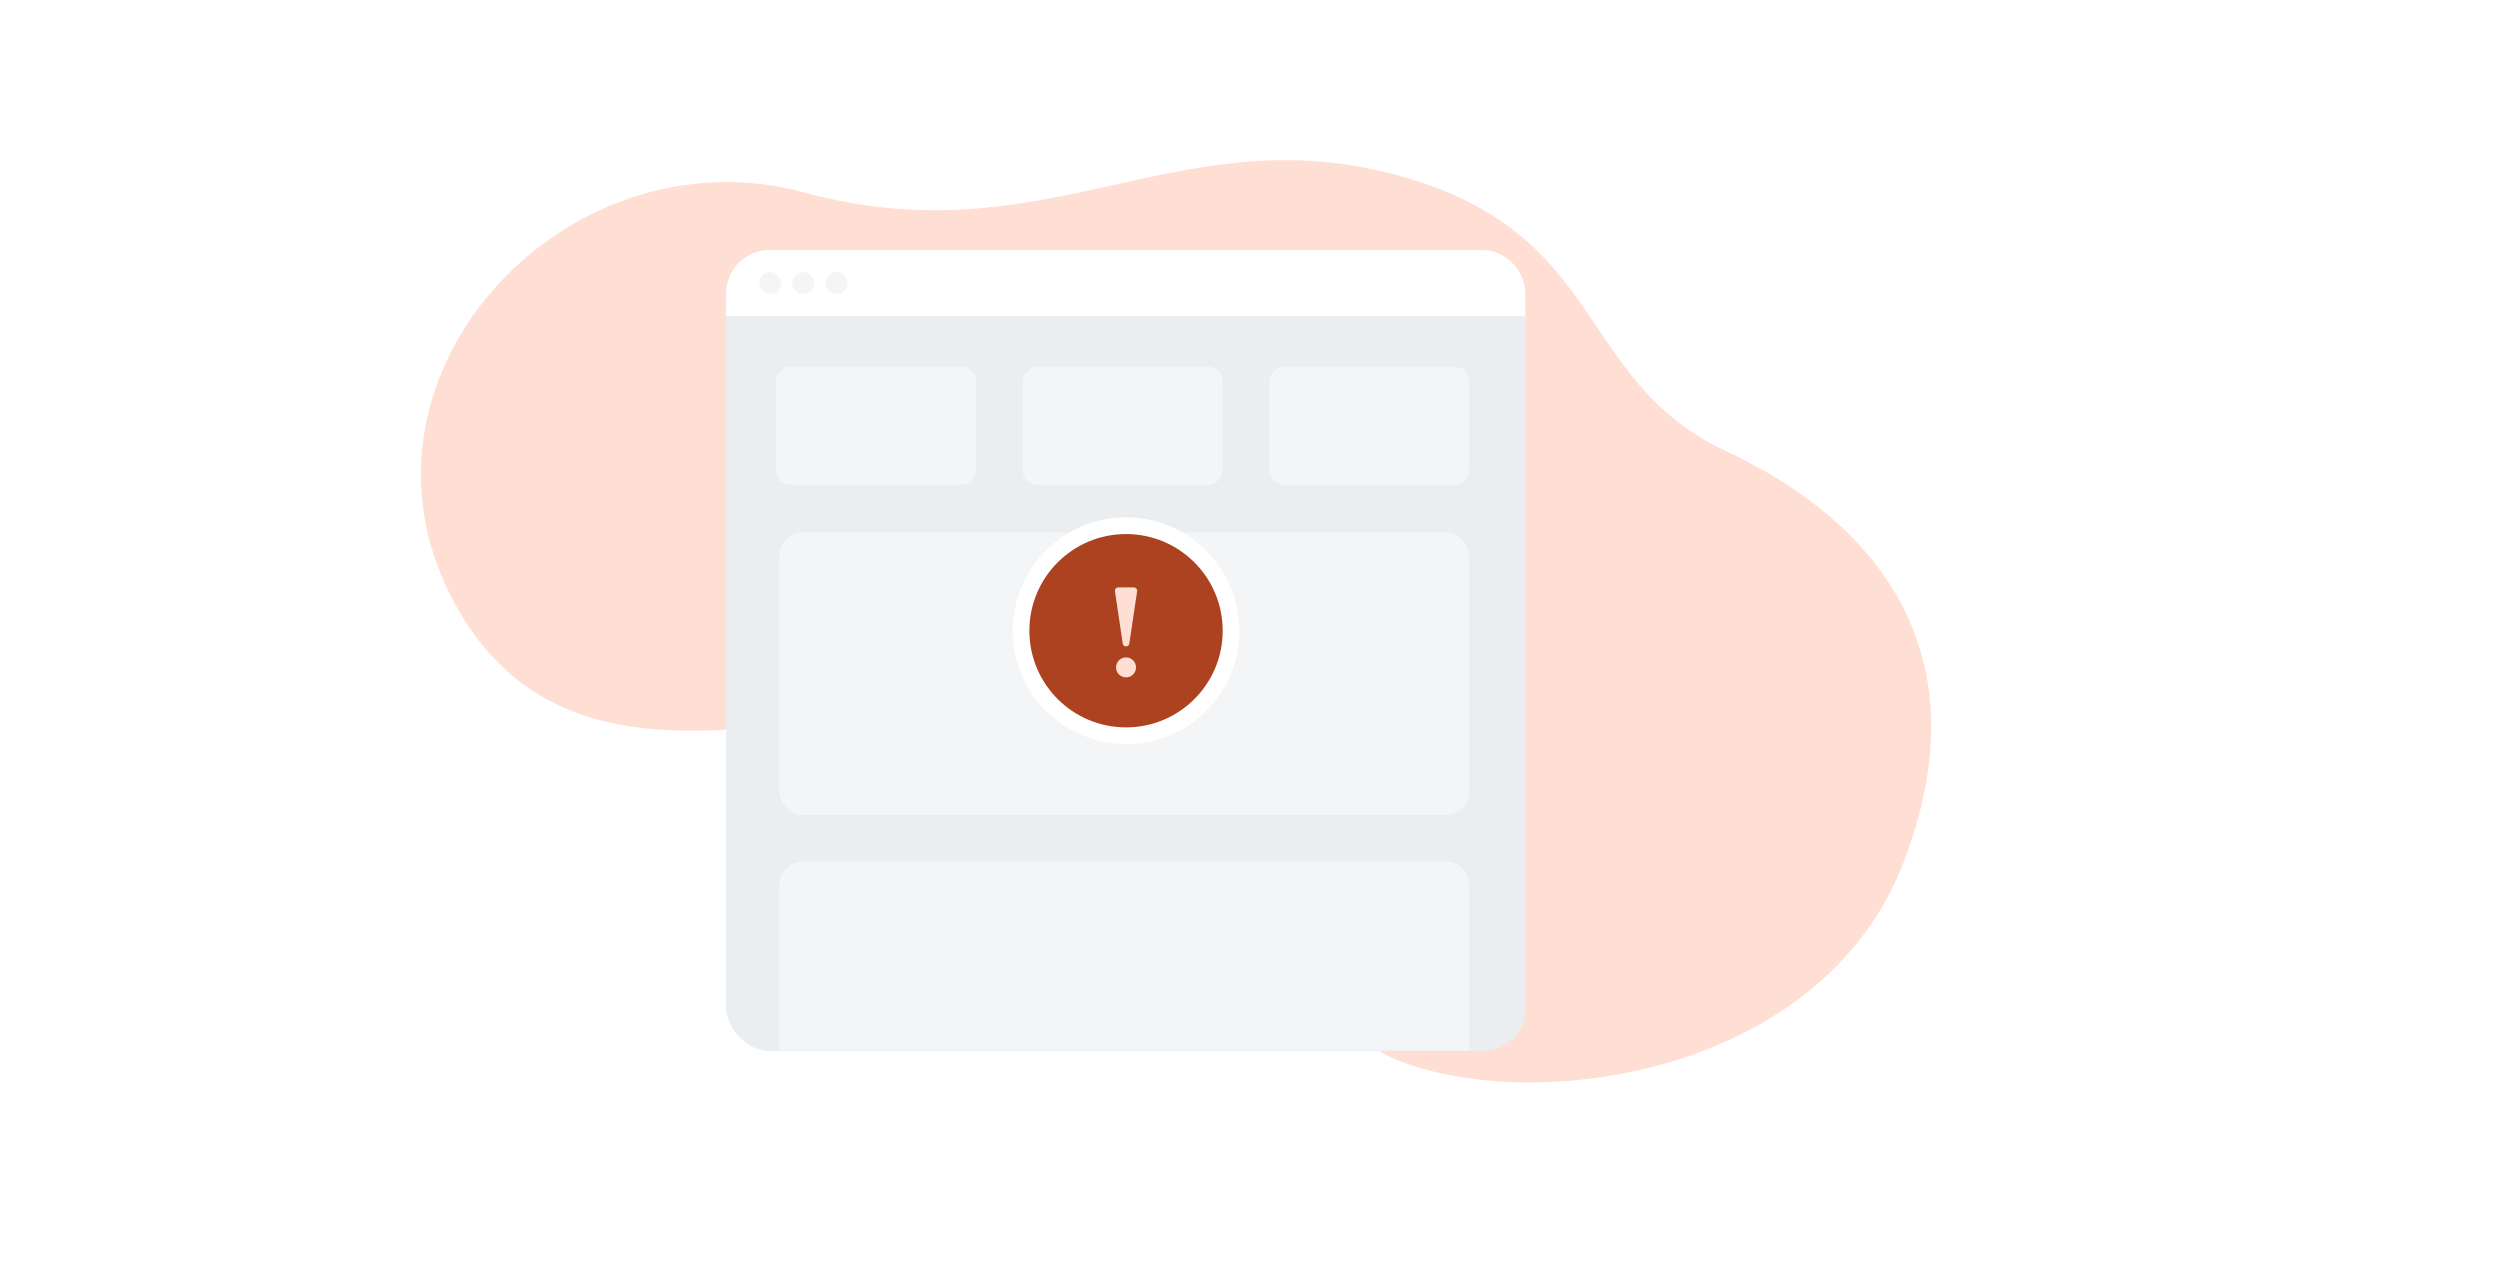 <svg width="400" height="202" viewBox="0 0 279 202" fill="none" xmlns="http://www.w3.org/2000/svg">
<path d="M12.857 97.617C33.857 134.02 81.201 106.123 109.357 114.572C137.513 123.02 141.468 161.545 163.857 169.925C186.245 178.306 231.068 171.515 244.002 138.135C256.936 104.754 240.167 83.653 215.652 72.169C191.136 60.686 196.976 36.784 162.166 27.801C127.357 18.818 106.665 41.265 68.165 30.793C29.665 20.32 -8.142 61.213 12.857 97.617Z" fill="#FFDED3"/>
<g filter="url(#filter0_d_2705_17632)">
<rect x="55.666" y="37.841" width="128" height="128.194" rx="6.983" fill="#EBEEF0"/>
<mask id="mask0_2705_17632" style="mask-type:alpha" maskUnits="userSpaceOnUse" x="55" y="37" width="129" height="131">
<rect x="55.666" y="37.841" width="128" height="129.79" rx="6.983" fill="#DEE3E6"/>
</mask>
<g mask="url(#mask0_2705_17632)">
<rect x="64.2" y="97.417" width="110.4" height="30.852" rx="3.751" fill="#F3F5F7"/>
<rect x="64.2" y="83.054" width="110.4" height="30.852" rx="3.751" fill="#F3F5F7"/>
<path d="M64.2 139.467C64.2 137.395 65.879 135.715 67.951 135.715H170.849C172.92 135.715 174.6 137.395 174.6 139.467V165.935H64.2V139.467Z" fill="#F3F5F7"/>
<rect width="32" height="18.897" rx="2.316" transform="matrix(1 0 0 -1 142.599 75.447)" fill="#F3F5F7"/>
<rect width="32" height="18.897" rx="2.316" transform="matrix(1 0 0 -1 103.133 75.448)" fill="#F3F5F7"/>
<rect width="32" height="18.897" rx="2.316" transform="matrix(1 0 0 -1 63.666 75.448)" fill="#F3F5F7"/>
</g>
<path d="M55.666 44.857C55.666 41 58.793 37.874 62.649 37.874H176.526C180.382 37.874 183.508 41 183.508 44.857V48.426H55.666V44.857Z" fill="white"/>
<rect x="60.956" y="41.392" width="3.527" height="3.517" rx="1.759" fill="#F3F5F7"/>
<rect x="66.247" y="41.392" width="3.527" height="3.517" rx="1.759" fill="#F3F5F7"/>
<rect x="71.58" y="41.392" width="3.527" height="3.517" rx="1.759" fill="#F3F5F7"/>
</g>
<circle cx="119.666" cy="100.915" r="16.8" fill="#AC4220" stroke="white" stroke-width="2.667"/>
<path d="M120.914 93.982H118.418C118.092 93.982 117.843 94.271 117.891 94.594L119.139 102.973C119.229 103.579 120.104 103.579 120.194 102.973L121.442 94.594C121.49 94.271 121.24 93.982 120.914 93.982Z" fill="#FFDED3"/>
<circle cx="119.666" cy="106.782" r="1.6" fill="#FFDED3"/>
<defs>
<filter id="filter0_d_2705_17632" x="47.133" y="31.441" width="145.067" height="145.261" filterUnits="userSpaceOnUse" color-interpolation-filters="sRGB">
<feFlood flood-opacity="0" result="BackgroundImageFix"/>
<feColorMatrix in="SourceAlpha" type="matrix" values="0 0 0 0 0 0 0 0 0 0 0 0 0 0 0 0 0 0 127 0" result="hardAlpha"/>
<feOffset dy="2.133"/>
<feGaussianBlur stdDeviation="4.267"/>
<feComposite in2="hardAlpha" operator="out"/>
<feColorMatrix type="matrix" values="0 0 0 0 0 0 0 0 0 0 0 0 0 0 0 0 0 0 0.15 0"/>
<feBlend mode="normal" in2="BackgroundImageFix" result="effect1_dropShadow_2705_17632"/>
<feBlend mode="normal" in="SourceGraphic" in2="effect1_dropShadow_2705_17632" result="shape"/>
</filter>
</defs>
</svg>
